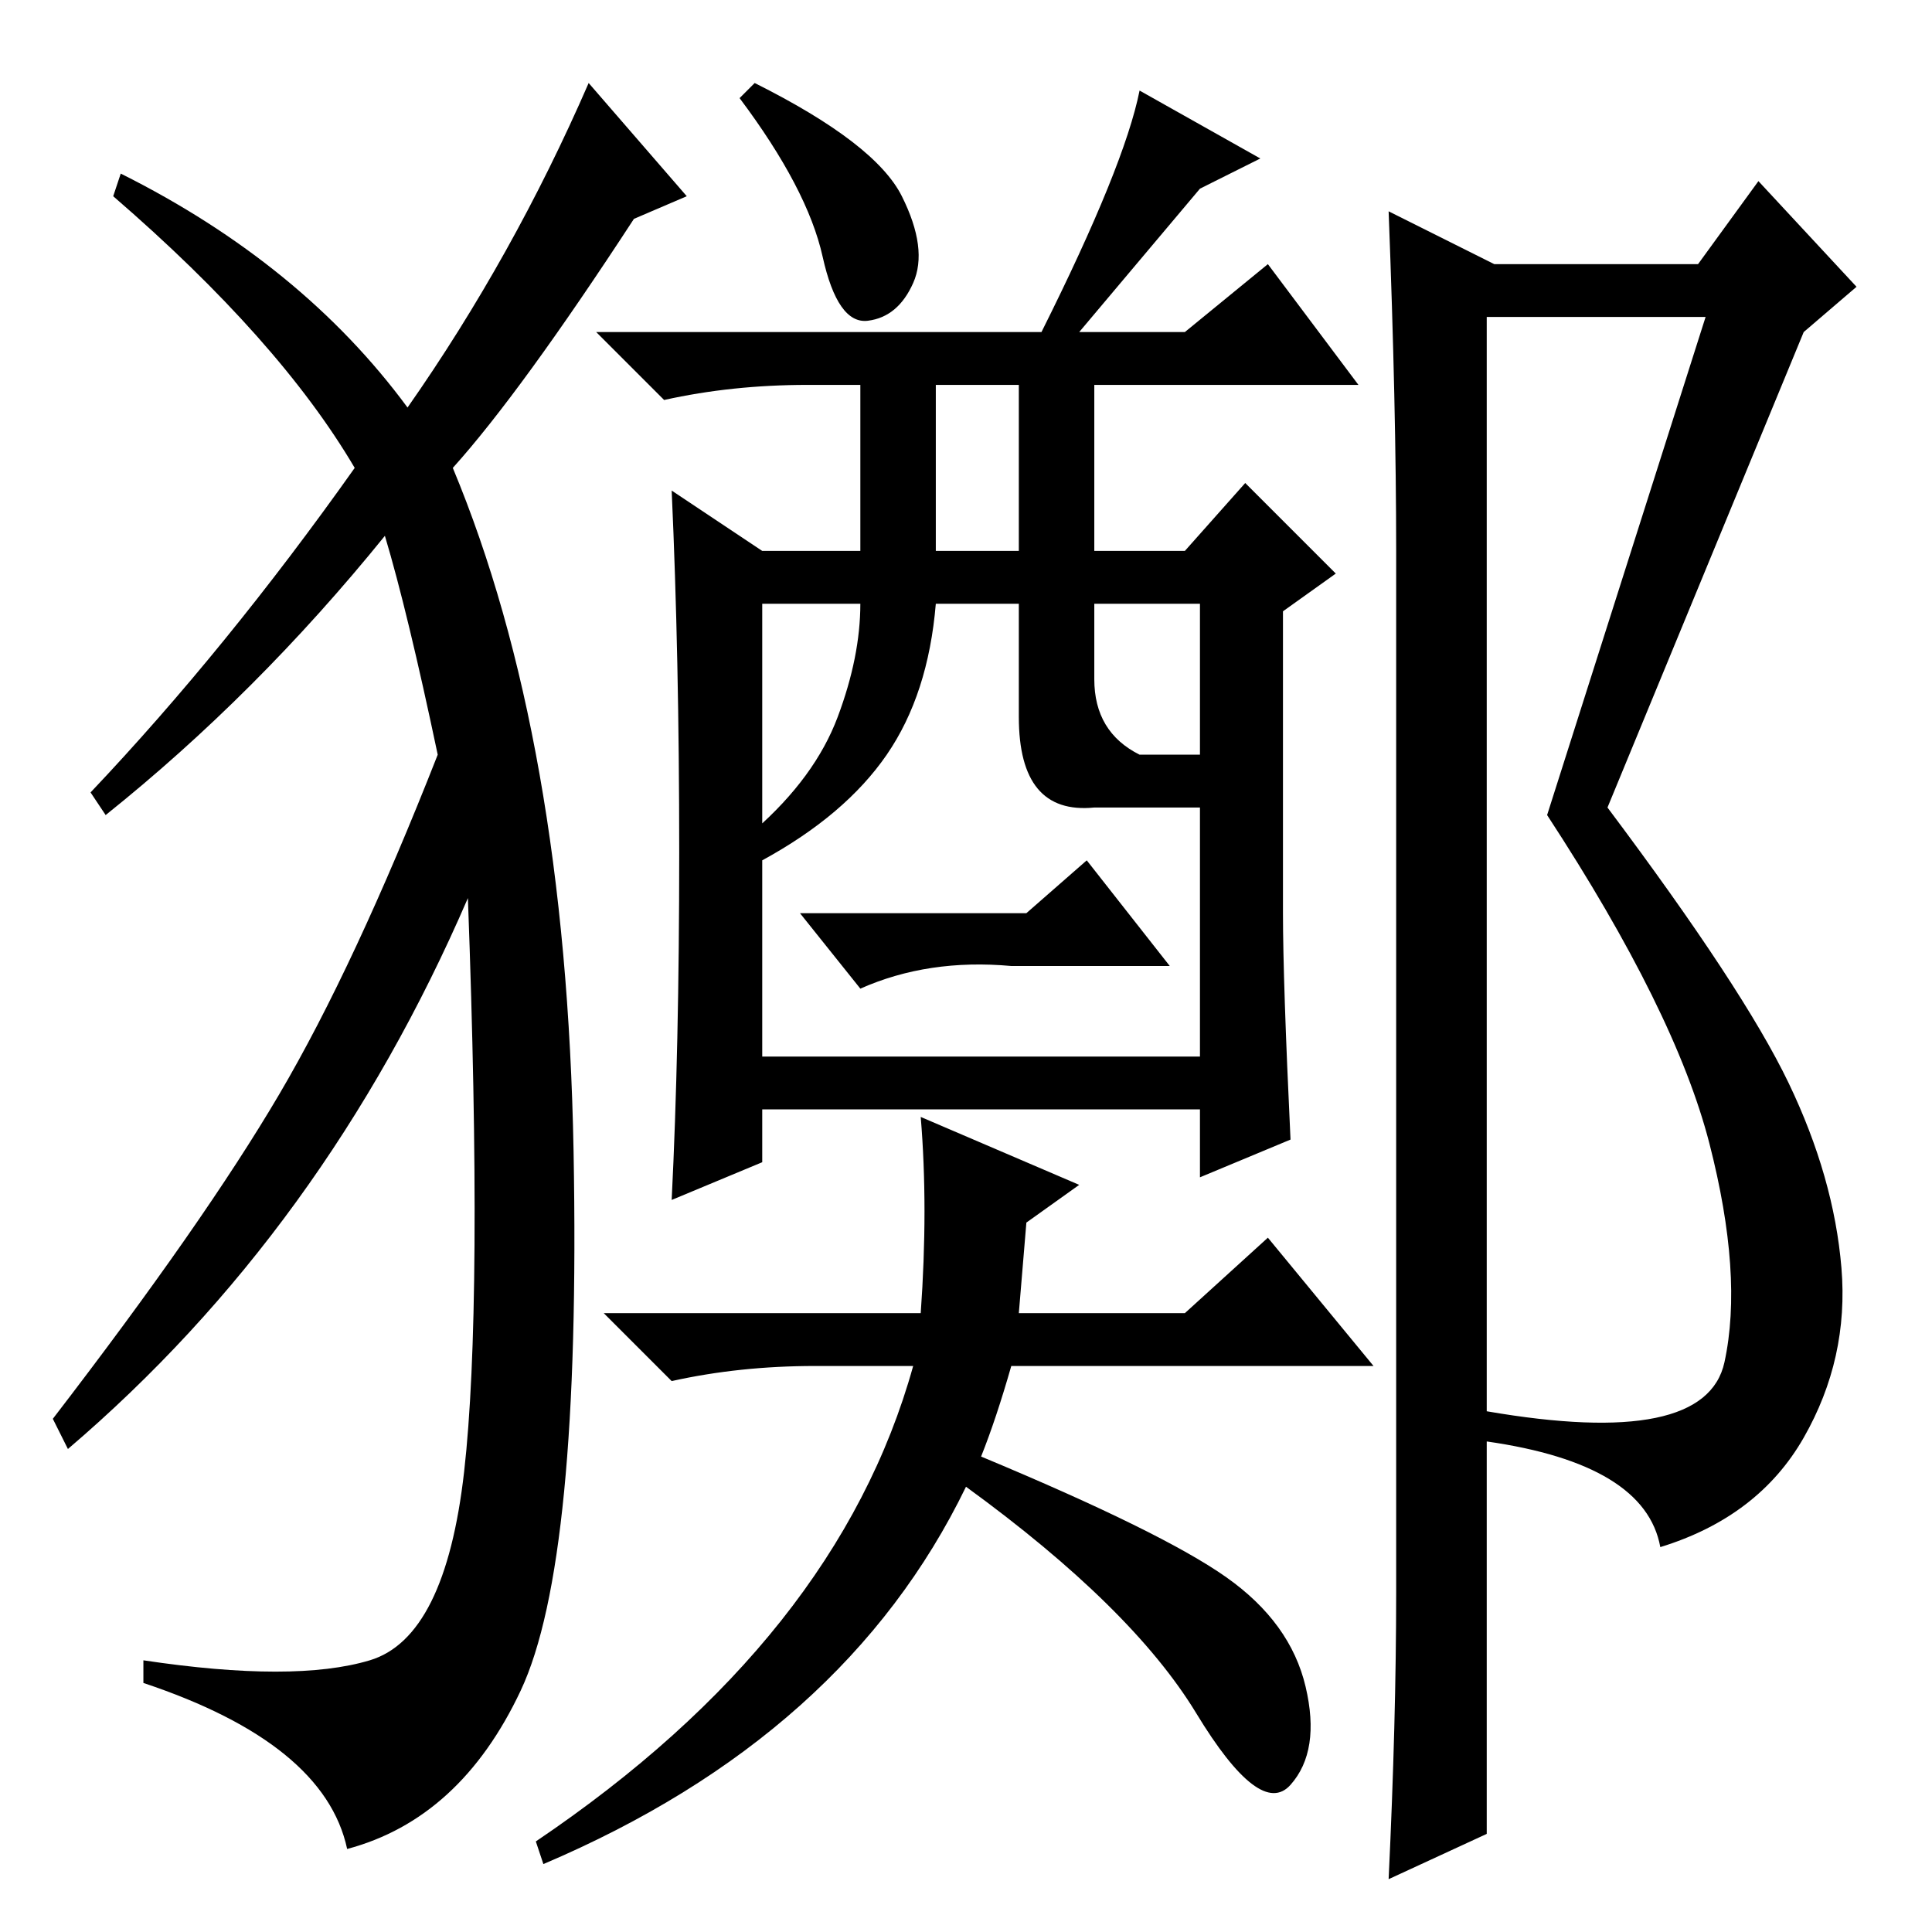 <?xml version="1.0" standalone="no"?>
<!DOCTYPE svg PUBLIC "-//W3C//DTD SVG 1.1//EN" "http://www.w3.org/Graphics/SVG/1.1/DTD/svg11.dtd" >
<svg xmlns="http://www.w3.org/2000/svg" xmlns:xlink="http://www.w3.org/1999/xlink" version="1.1" viewBox="0 -36 256 256">
  <g transform="matrix(1 0 0 -1 0 220)">
   <path fill="currentColor"
d="M119.5 230q3.5 -7 1.5 -11.5t-6 -5t-6 8.5t-11 21l2 2q16 -8 19.5 -15zM90 143q0 26 -1 48l12 -8h13v22h-7q-10 0 -19 -2l-9 9h59q11 22 13 32l16 -9l-8 -4l-16 -19h14l11 9l12 -16h-35v-22h12l8 9l12 -12l-7 -5v-40q0 -9 1 -30l-12 -5v9h-58v-7l-12 -5q1 20 1 46z
M124 183h11v22h-11v-22zM117.5 156q-5.5 -8 -16.5 -14l-1 4q8 7 11 15t3 15h-13v-60h58v33h-14q-10 -1 -10 12v15h-11q-1 -12 -6.5 -20zM145 166q0 -7 6 -10h8v20h-14v-10zM136 94l-1 -12h22l11 10l14 -17h-48q-2 -7 -4 -12q24 -10 32.5 -16t10.5 -14.5t-2 -13t-12.5 9.5
t-30.5 30q-16 -33 -56 -50l-1 3q40 27 50 63h-13q-10 0 -19 -2l-9 9h42q1 14 0 26l21 -9zM213 149q18 -24 24 -36.5t7 -24.5t-5 -22.5t-19 -14.5q-2 11 -23 14v4q29 -5 31.5 6.5t-2 29t-21.5 43.5l21 66h-29v-201l-13 -6q1 21 1 38v138q0 19 -1 45l14 -7h27l8 11l13 -14
l-7 -6zM54 202q14 20 24 43l13 -15l-7 -3q-15 -23 -24 -33q15 -36 16 -90.5t-7 -71.5t-23 -21q-3 14 -27 22v3q20 -3 30 0t12.5 25t0.5 76q-19 -44 -53 -73l-2 4q20 26 30 43t21 45q-4 19 -7 29q-17 -21 -37 -37l-2 3q18 19 35 43q-10 17 -32 36l1 3q24 -12 38 -31zM136 135
l8 7l11 -14h-21q-11 1 -20 -3l-8 10h30z" />
  </g>

</svg>
